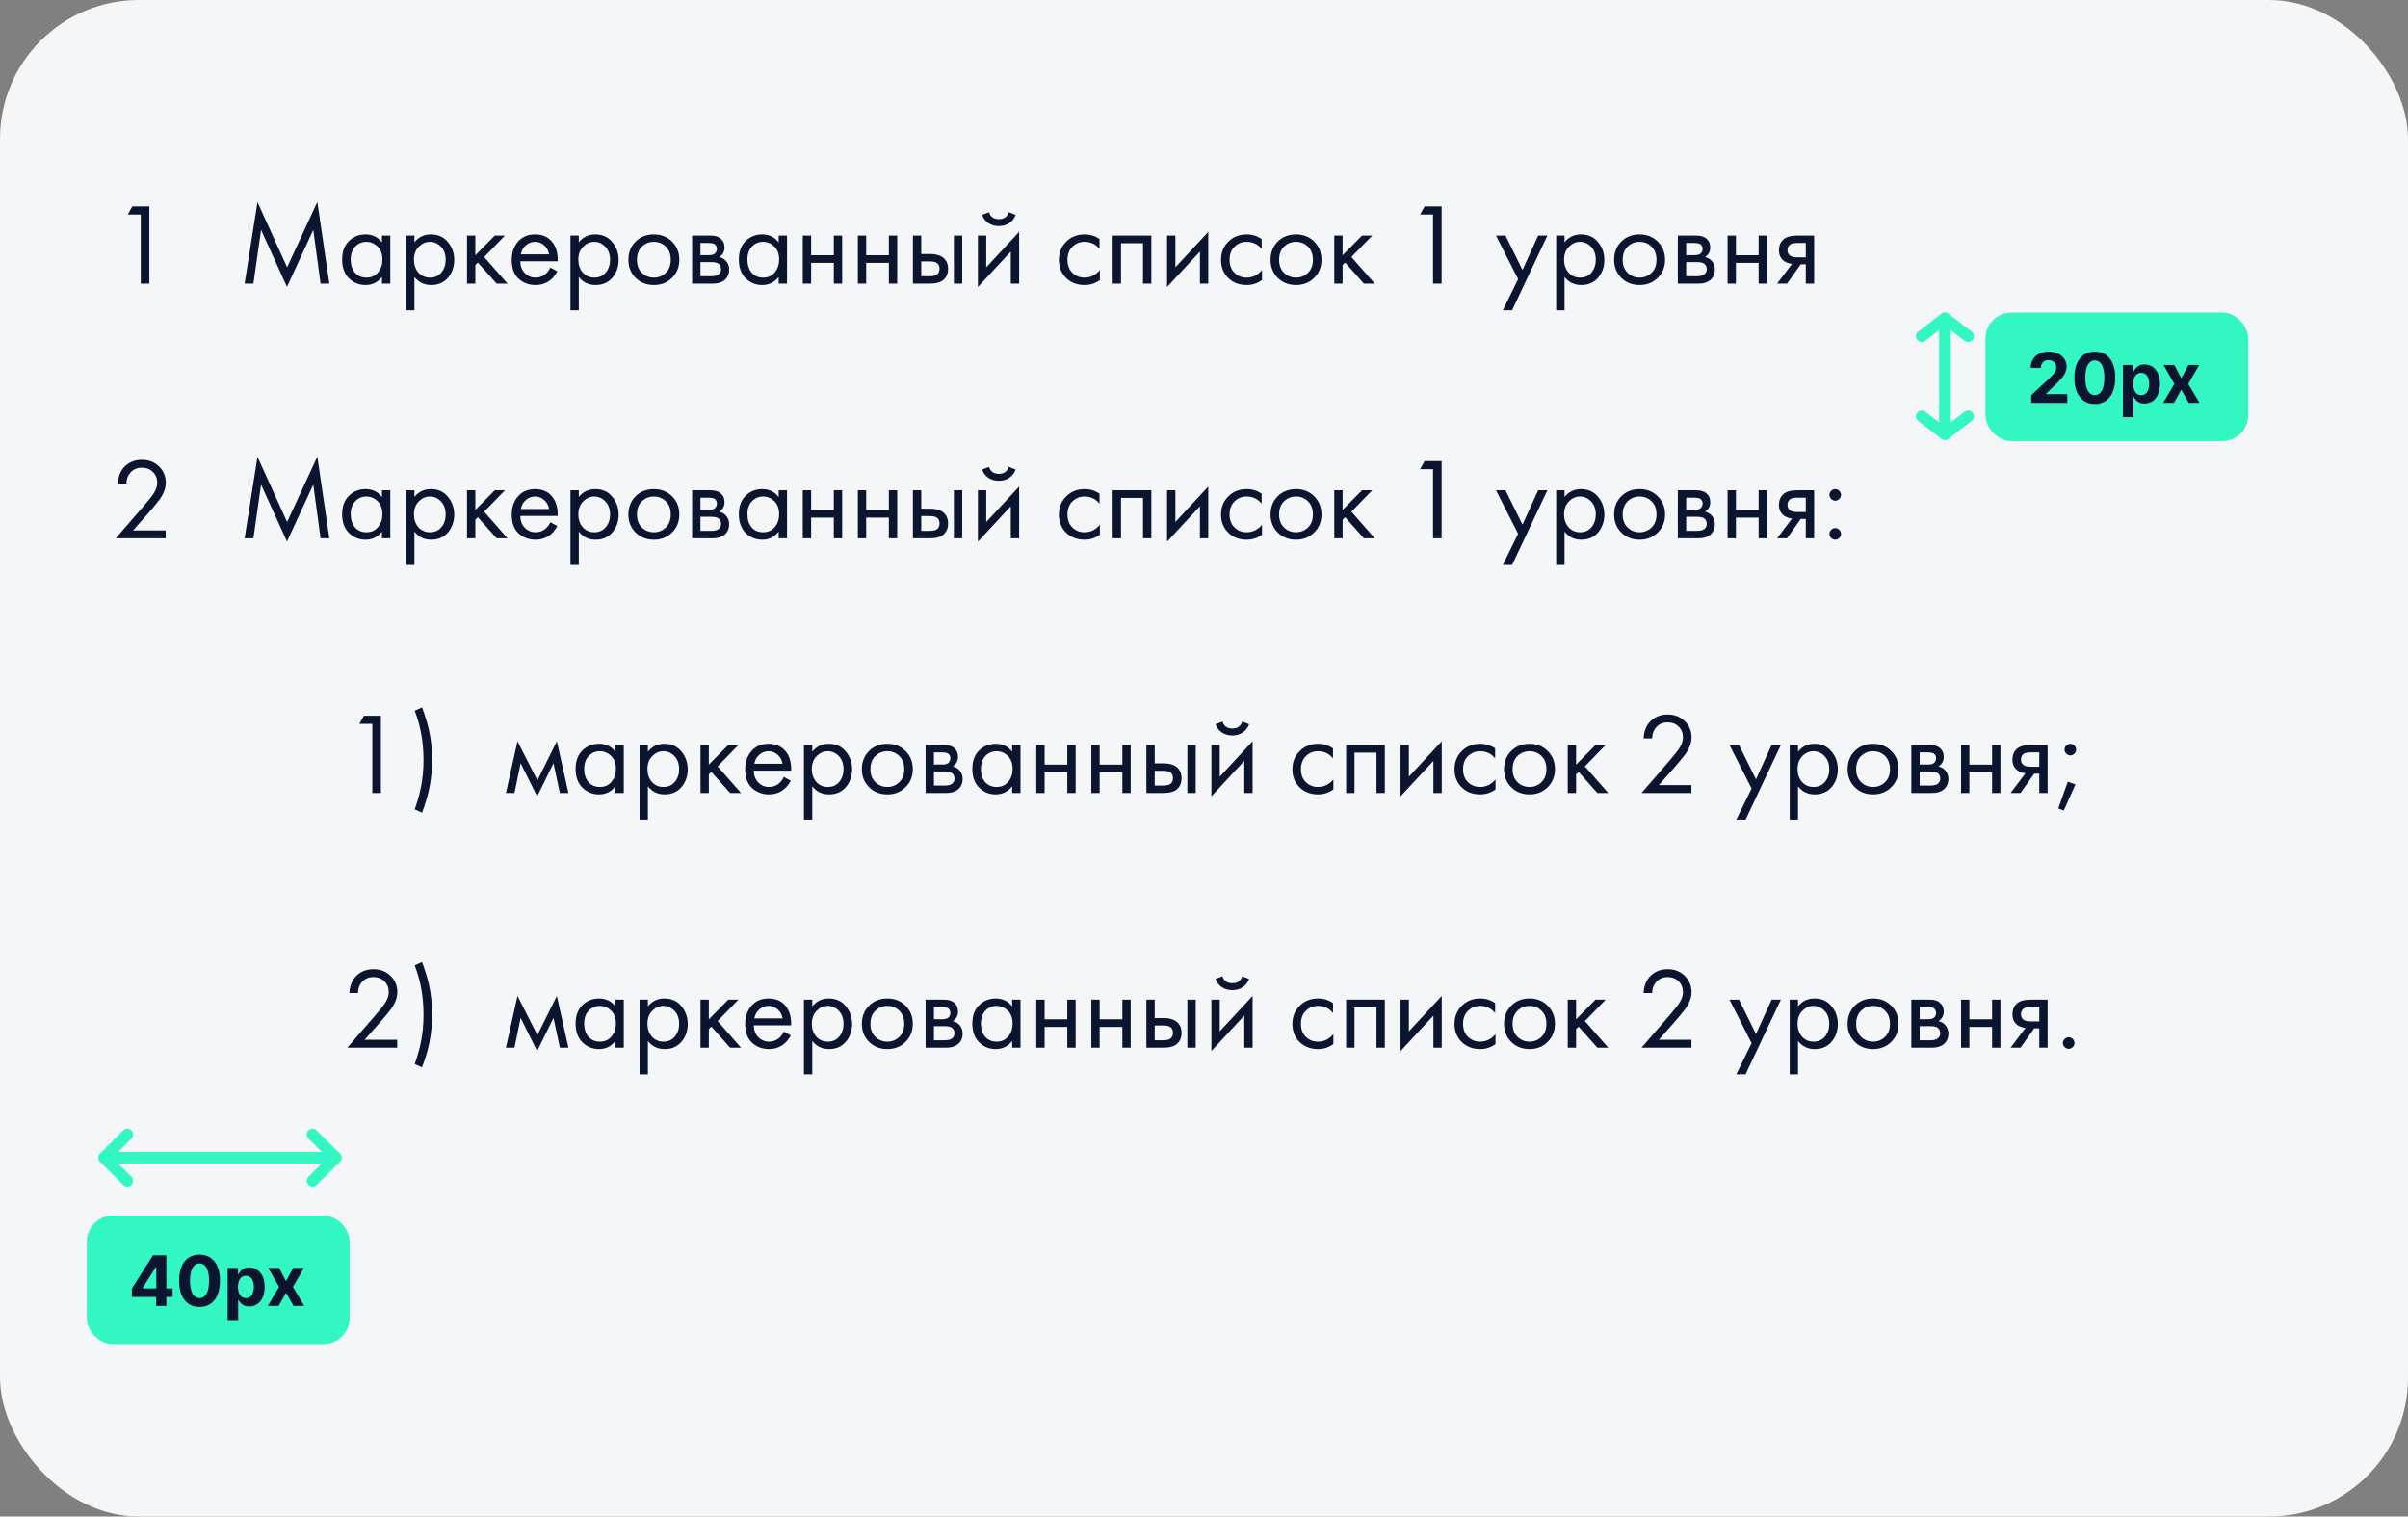 <svg width="416" height="262" viewBox="0 0 416 262" fill="none" xmlns="http://www.w3.org/2000/svg">
<rect x="0" y="0" width="416" height="262" fill="#808080" stroke="none"/>
<rect width="416" height="262" rx="24" fill="#F5F6F8"/>
<path d="M24.32 49V37.06H22.08L22.86 35.66H25.8V49H24.32Z" fill="#0B1530"/>
<path d="M43.78 49H42.26L44.48 34.92L49.6 46.18L54.82 34.9L56.9 49H55.38L54.12 39.72L49.58 49.56L45.1 39.72L43.78 49ZM65.986 41.88V40.7H67.426V49H65.986V47.84C65.266 48.773 64.319 49.24 63.146 49.24C62.026 49.24 61.072 48.853 60.286 48.08C59.499 47.307 59.106 46.227 59.106 44.84C59.106 43.48 59.492 42.42 60.266 41.66C61.052 40.887 62.012 40.5 63.146 40.5C64.346 40.5 65.292 40.96 65.986 41.88ZM63.306 41.78C62.546 41.78 61.899 42.053 61.366 42.6C60.846 43.133 60.586 43.88 60.586 44.84C60.586 45.76 60.826 46.513 61.306 47.1C61.799 47.673 62.466 47.96 63.306 47.96C64.146 47.96 64.812 47.66 65.306 47.06C65.812 46.46 66.066 45.727 66.066 44.86C66.066 43.873 65.786 43.113 65.226 42.58C64.666 42.047 64.026 41.78 63.306 41.78ZM71.593 47.84V53.6H70.153V40.7H71.593V41.86C72.326 40.953 73.273 40.5 74.433 40.5C75.673 40.5 76.653 40.94 77.373 41.82C78.106 42.687 78.473 43.713 78.473 44.9C78.473 46.1 78.113 47.127 77.393 47.98C76.673 48.82 75.706 49.24 74.493 49.24C73.28 49.24 72.313 48.773 71.593 47.84ZM74.293 47.96C75.106 47.96 75.76 47.667 76.253 47.08C76.746 46.48 76.993 45.753 76.993 44.9C76.993 43.94 76.72 43.18 76.173 42.62C75.626 42.06 74.993 41.78 74.273 41.78C73.553 41.78 72.913 42.06 72.353 42.62C71.793 43.18 71.513 43.933 71.513 44.88C71.513 45.747 71.766 46.48 72.273 47.08C72.793 47.667 73.466 47.96 74.293 47.96ZM80.68 40.7H82.12V44.1L85.48 40.7H87.24L83.64 44.4L87.68 49H85.8L82.56 45.36L82.12 45.78V49H80.68V40.7ZM95.082 46.22L96.282 46.88C96.002 47.413 95.662 47.86 95.263 48.22C94.502 48.9 93.582 49.24 92.502 49.24C91.382 49.24 90.416 48.88 89.603 48.16C88.802 47.427 88.403 46.34 88.403 44.9C88.403 43.633 88.763 42.587 89.483 41.76C90.216 40.92 91.196 40.5 92.422 40.5C93.809 40.5 94.856 41.007 95.562 42.02C96.123 42.82 96.382 43.86 96.343 45.14H89.882C89.896 45.98 90.156 46.66 90.662 47.18C91.169 47.7 91.789 47.96 92.522 47.96C93.176 47.96 93.743 47.76 94.222 47.36C94.596 47.04 94.882 46.66 95.082 46.22ZM89.983 43.94H94.862C94.743 43.287 94.456 42.767 94.002 42.38C93.562 41.98 93.036 41.78 92.422 41.78C91.823 41.78 91.289 41.987 90.823 42.4C90.369 42.8 90.089 43.313 89.983 43.94ZM99.991 47.84V53.6H98.551V40.7H99.991V41.86C100.725 40.953 101.671 40.5 102.831 40.5C104.071 40.5 105.051 40.94 105.771 41.82C106.505 42.687 106.871 43.713 106.871 44.9C106.871 46.1 106.511 47.127 105.791 47.98C105.071 48.82 104.105 49.24 102.891 49.24C101.678 49.24 100.711 48.773 99.991 47.84ZM102.691 47.96C103.505 47.96 104.158 47.667 104.651 47.08C105.145 46.48 105.391 45.753 105.391 44.9C105.391 43.94 105.118 43.18 104.571 42.62C104.025 42.06 103.391 41.78 102.671 41.78C101.951 41.78 101.311 42.06 100.751 42.62C100.191 43.18 99.911 43.933 99.911 44.88C99.911 45.747 100.165 46.48 100.671 47.08C101.191 47.667 101.865 47.96 102.691 47.96ZM116.099 48C115.272 48.827 114.225 49.24 112.959 49.24C111.692 49.24 110.639 48.827 109.799 48C108.972 47.173 108.559 46.133 108.559 44.88C108.559 43.613 108.972 42.567 109.799 41.74C110.639 40.913 111.692 40.5 112.959 40.5C114.225 40.5 115.272 40.913 116.099 41.74C116.939 42.567 117.359 43.613 117.359 44.88C117.359 46.133 116.939 47.173 116.099 48ZM115.019 42.6C114.459 42.053 113.772 41.78 112.959 41.78C112.145 41.78 111.452 42.06 110.879 42.62C110.319 43.167 110.039 43.92 110.039 44.88C110.039 45.84 110.325 46.593 110.899 47.14C111.472 47.687 112.159 47.96 112.959 47.96C113.759 47.96 114.445 47.687 115.019 47.14C115.592 46.593 115.879 45.84 115.879 44.88C115.879 43.907 115.592 43.147 115.019 42.6ZM119.567 40.7H122.707C123.467 40.7 124.047 40.86 124.447 41.18C124.927 41.567 125.167 42.087 125.167 42.74C125.167 43.46 124.867 44.013 124.267 44.4C124.68 44.507 125.027 44.693 125.307 44.96C125.747 45.387 125.967 45.92 125.967 46.56C125.967 47.36 125.68 47.987 125.107 48.44C124.614 48.813 123.96 49 123.147 49H119.567V40.7ZM121.007 44.08H122.527C122.914 44.08 123.22 44 123.447 43.84C123.714 43.64 123.847 43.353 123.847 42.98C123.847 42.647 123.714 42.38 123.447 42.18C123.247 42.047 122.86 41.98 122.287 41.98H121.007V44.08ZM121.007 47.72H122.787C123.4 47.72 123.834 47.627 124.087 47.44C124.407 47.2 124.567 46.893 124.567 46.52C124.567 46.12 124.427 45.807 124.147 45.58C123.894 45.38 123.46 45.28 122.847 45.28H121.007V47.72ZM134.521 41.88V40.7H135.961V49H134.521V47.84C133.801 48.773 132.854 49.24 131.681 49.24C130.561 49.24 129.607 48.853 128.821 48.08C128.034 47.307 127.641 46.227 127.641 44.84C127.641 43.48 128.027 42.42 128.801 41.66C129.587 40.887 130.547 40.5 131.681 40.5C132.881 40.5 133.827 40.96 134.521 41.88ZM131.841 41.78C131.081 41.78 130.434 42.053 129.901 42.6C129.381 43.133 129.121 43.88 129.121 44.84C129.121 45.76 129.361 46.513 129.841 47.1C130.334 47.673 131.001 47.96 131.841 47.96C132.681 47.96 133.347 47.66 133.841 47.06C134.347 46.46 134.601 45.727 134.601 44.86C134.601 43.873 134.321 43.113 133.761 42.58C133.201 42.047 132.561 41.78 131.841 41.78ZM138.688 49V40.7H140.128V44.1H144.048V40.7H145.488V49H144.048V45.42H140.128V49H138.688ZM148.2 49V40.7H149.64V44.1H153.56V40.7H155V49H153.56V45.42H149.64V49H148.2ZM157.712 49V40.7H159.152V43.88H160.632C161.778 43.88 162.618 44.153 163.152 44.7C163.578 45.127 163.792 45.707 163.792 46.44C163.792 47.213 163.545 47.833 163.052 48.3C162.558 48.767 161.745 49 160.612 49H157.712ZM159.152 47.72H160.492C161.092 47.72 161.518 47.647 161.772 47.5C162.132 47.26 162.312 46.907 162.312 46.44C162.312 45.96 162.138 45.613 161.792 45.4C161.552 45.24 161.125 45.16 160.512 45.16H159.152V47.72ZM164.792 49V40.7H166.232V49H164.792ZM168.942 40.7H170.382V46.18L176.062 40.06V49H174.622V43.46L168.942 49.58V40.7ZM169.662 37.12L170.862 36.66C171.102 37.46 171.669 37.86 172.562 37.86C173.455 37.86 174.022 37.46 174.262 36.66L175.462 37.12C175.249 37.72 174.882 38.193 174.362 38.54C173.855 38.887 173.255 39.06 172.562 39.06C171.869 39.06 171.262 38.887 170.742 38.54C170.235 38.193 169.875 37.72 169.662 37.12ZM189.954 41.3V43.02C189.3 42.193 188.434 41.78 187.354 41.78C186.54 41.78 185.847 42.06 185.274 42.62C184.7 43.167 184.414 43.92 184.414 44.88C184.414 45.84 184.7 46.593 185.274 47.14C185.847 47.687 186.534 47.96 187.334 47.96C188.4 47.96 189.294 47.527 190.014 46.66V48.38C189.227 48.953 188.347 49.24 187.374 49.24C186.08 49.24 185.014 48.833 184.174 48.02C183.347 47.193 182.934 46.153 182.934 44.9C182.934 43.633 183.354 42.587 184.194 41.76C185.034 40.92 186.094 40.5 187.374 40.5C188.334 40.5 189.194 40.767 189.954 41.3ZM192.223 40.7H198.903V49H197.463V42.02H193.663V49H192.223V40.7ZM201.618 40.7H203.058V46.18L208.738 40.06V49H207.298V43.46L201.618 49.58V40.7ZM217.962 41.3V43.02C217.308 42.193 216.442 41.78 215.362 41.78C214.548 41.78 213.855 42.06 213.282 42.62C212.708 43.167 212.422 43.92 212.422 44.88C212.422 45.84 212.708 46.593 213.282 47.14C213.855 47.687 214.542 47.96 215.342 47.96C216.408 47.96 217.302 47.527 218.022 46.66V48.38C217.235 48.953 216.355 49.24 215.382 49.24C214.088 49.24 213.022 48.833 212.182 48.02C211.355 47.193 210.942 46.153 210.942 44.9C210.942 43.633 211.362 42.587 212.202 41.76C213.042 40.92 214.102 40.5 215.382 40.5C216.342 40.5 217.202 40.767 217.962 41.3ZM227.036 48C226.21 48.827 225.163 49.24 223.896 49.24C222.63 49.24 221.576 48.827 220.736 48C219.91 47.173 219.496 46.133 219.496 44.88C219.496 43.613 219.91 42.567 220.736 41.74C221.576 40.913 222.63 40.5 223.896 40.5C225.163 40.5 226.21 40.913 227.036 41.74C227.876 42.567 228.296 43.613 228.296 44.88C228.296 46.133 227.876 47.173 227.036 48ZM225.956 42.6C225.396 42.053 224.71 41.78 223.896 41.78C223.083 41.78 222.39 42.06 221.816 42.62C221.256 43.167 220.976 43.92 220.976 44.88C220.976 45.84 221.263 46.593 221.836 47.14C222.41 47.687 223.096 47.96 223.896 47.96C224.696 47.96 225.383 47.687 225.956 47.14C226.53 46.593 226.816 45.84 226.816 44.88C226.816 43.907 226.53 43.147 225.956 42.6ZM230.505 40.7H231.945V44.1L235.305 40.7H237.065L233.465 44.4L237.505 49H235.625L232.385 45.36L231.945 45.78V49H230.505V40.7ZM247.57 49V37.06H245.33L246.11 35.66H249.05V49H247.57ZM259.625 53.6L262.265 48.22L258.445 40.7H260.085L263.025 46.64L265.725 40.7H267.325L261.225 53.6H259.625ZM270.284 47.84V53.6H268.844V40.7H270.284V41.86C271.018 40.953 271.964 40.5 273.124 40.5C274.364 40.5 275.344 40.94 276.064 41.82C276.798 42.687 277.164 43.713 277.164 44.9C277.164 46.1 276.804 47.127 276.084 47.98C275.364 48.82 274.398 49.24 273.184 49.24C271.971 49.24 271.004 48.773 270.284 47.84ZM272.984 47.96C273.798 47.96 274.451 47.667 274.944 47.08C275.438 46.48 275.684 45.753 275.684 44.9C275.684 43.94 275.411 43.18 274.864 42.62C274.318 42.06 273.684 41.78 272.964 41.78C272.244 41.78 271.604 42.06 271.044 42.62C270.484 43.18 270.204 43.933 270.204 44.88C270.204 45.747 270.458 46.48 270.964 47.08C271.484 47.667 272.158 47.96 272.984 47.96ZM286.392 48C285.565 48.827 284.518 49.24 283.252 49.24C281.985 49.24 280.932 48.827 280.092 48C279.265 47.173 278.852 46.133 278.852 44.88C278.852 43.613 279.265 42.567 280.092 41.74C280.932 40.913 281.985 40.5 283.252 40.5C284.518 40.5 285.565 40.913 286.392 41.74C287.232 42.567 287.652 43.613 287.652 44.88C287.652 46.133 287.232 47.173 286.392 48ZM285.312 42.6C284.752 42.053 284.065 41.78 283.252 41.78C282.438 41.78 281.745 42.06 281.172 42.62C280.612 43.167 280.332 43.92 280.332 44.88C280.332 45.84 280.618 46.593 281.192 47.14C281.765 47.687 282.452 47.96 283.252 47.96C284.052 47.96 284.738 47.687 285.312 47.14C285.885 46.593 286.172 45.84 286.172 44.88C286.172 43.907 285.885 43.147 285.312 42.6ZM289.86 40.7H293C293.76 40.7 294.34 40.86 294.74 41.18C295.22 41.567 295.46 42.087 295.46 42.74C295.46 43.46 295.16 44.013 294.56 44.4C294.973 44.507 295.32 44.693 295.6 44.96C296.04 45.387 296.26 45.92 296.26 46.56C296.26 47.36 295.973 47.987 295.4 48.44C294.907 48.813 294.253 49 293.44 49H289.86V40.7ZM291.3 44.08H292.82C293.207 44.08 293.513 44 293.74 43.84C294.007 43.64 294.14 43.353 294.14 42.98C294.14 42.647 294.007 42.38 293.74 42.18C293.54 42.047 293.153 41.98 292.58 41.98H291.3V44.08ZM291.3 47.72H293.08C293.693 47.72 294.127 47.627 294.38 47.44C294.7 47.2 294.86 46.893 294.86 46.52C294.86 46.12 294.72 45.807 294.44 45.58C294.187 45.38 293.753 45.28 293.14 45.28H291.3V47.72ZM298.454 49V40.7H299.894V44.1H303.814V40.7H305.254V49H303.814V45.42H299.894V49H298.454ZM307.005 49L309.585 45.58C309.505 45.58 309.392 45.567 309.245 45.54C309.112 45.513 308.912 45.447 308.645 45.34C308.379 45.233 308.159 45.093 307.985 44.92C307.545 44.507 307.325 43.953 307.325 43.26C307.325 42.473 307.572 41.853 308.065 41.4C308.559 40.933 309.372 40.7 310.505 40.7H313.405V49H311.965V45.66H311.085L308.725 49H307.005ZM311.965 44.46V41.98H310.625C309.999 41.98 309.565 42.053 309.325 42.2C308.979 42.427 308.805 42.767 308.805 43.22C308.805 43.673 308.979 44.007 309.325 44.22C309.579 44.38 310.005 44.46 310.605 44.46H311.965Z" fill="#0B1530"/>
<path d="M28.62 93H20L24.86 87.38C25.687 86.407 26.207 85.76 26.42 85.44C26.913 84.733 27.16 84.053 27.16 83.4C27.16 82.64 26.913 82.02 26.42 81.54C25.927 81.047 25.287 80.8 24.5 80.8C23.54 80.8 22.8 81.193 22.28 81.98C22 82.407 21.853 82.933 21.84 83.56H20.36C20.413 82.427 20.747 81.507 21.36 80.8C22.16 79.893 23.213 79.44 24.52 79.44C25.707 79.44 26.687 79.82 27.46 80.58C28.247 81.327 28.64 82.273 28.64 83.42C28.64 84.313 28.287 85.267 27.58 86.28C27.22 86.773 26.613 87.513 25.76 88.5L22.98 91.64H28.62V93Z" fill="#0B1530"/>
<path d="M43.78 93H42.26L44.48 78.92L49.6 90.18L54.82 78.9L56.9 93H55.38L54.12 83.72L49.58 93.56L45.1 83.72L43.78 93ZM65.986 85.88V84.7H67.426V93H65.986V91.84C65.266 92.773 64.319 93.24 63.146 93.24C62.026 93.24 61.072 92.853 60.286 92.08C59.499 91.307 59.106 90.227 59.106 88.84C59.106 87.48 59.492 86.42 60.266 85.66C61.052 84.887 62.012 84.5 63.146 84.5C64.346 84.5 65.292 84.96 65.986 85.88ZM63.306 85.78C62.546 85.78 61.899 86.053 61.366 86.6C60.846 87.133 60.586 87.88 60.586 88.84C60.586 89.76 60.826 90.513 61.306 91.1C61.799 91.673 62.466 91.96 63.306 91.96C64.146 91.96 64.812 91.66 65.306 91.06C65.812 90.46 66.066 89.727 66.066 88.86C66.066 87.873 65.786 87.113 65.226 86.58C64.666 86.047 64.026 85.78 63.306 85.78ZM71.593 91.84V97.6H70.153V84.7H71.593V85.86C72.326 84.953 73.273 84.5 74.433 84.5C75.673 84.5 76.653 84.94 77.373 85.82C78.106 86.687 78.473 87.713 78.473 88.9C78.473 90.1 78.113 91.127 77.393 91.98C76.673 92.82 75.706 93.24 74.493 93.24C73.28 93.24 72.313 92.773 71.593 91.84ZM74.293 91.96C75.106 91.96 75.76 91.667 76.253 91.08C76.746 90.48 76.993 89.753 76.993 88.9C76.993 87.94 76.72 87.18 76.173 86.62C75.626 86.06 74.993 85.78 74.273 85.78C73.553 85.78 72.913 86.06 72.353 86.62C71.793 87.18 71.513 87.933 71.513 88.88C71.513 89.747 71.766 90.48 72.273 91.08C72.793 91.667 73.466 91.96 74.293 91.96ZM80.68 84.7H82.12V88.1L85.48 84.7H87.24L83.64 88.4L87.68 93H85.8L82.56 89.36L82.12 89.78V93H80.68V84.7ZM95.082 90.22L96.282 90.88C96.002 91.413 95.662 91.86 95.263 92.22C94.502 92.9 93.582 93.24 92.502 93.24C91.382 93.24 90.416 92.88 89.603 92.16C88.802 91.427 88.403 90.34 88.403 88.9C88.403 87.633 88.763 86.587 89.483 85.76C90.216 84.92 91.196 84.5 92.422 84.5C93.809 84.5 94.856 85.007 95.562 86.02C96.123 86.82 96.382 87.86 96.343 89.14H89.882C89.896 89.98 90.156 90.66 90.662 91.18C91.169 91.7 91.789 91.96 92.522 91.96C93.176 91.96 93.743 91.76 94.222 91.36C94.596 91.04 94.882 90.66 95.082 90.22ZM89.983 87.94H94.862C94.743 87.287 94.456 86.767 94.002 86.38C93.562 85.98 93.036 85.78 92.422 85.78C91.823 85.78 91.289 85.987 90.823 86.4C90.369 86.8 90.089 87.313 89.983 87.94ZM99.991 91.84V97.6H98.551V84.7H99.991V85.86C100.725 84.953 101.671 84.5 102.831 84.5C104.071 84.5 105.051 84.94 105.771 85.82C106.505 86.687 106.871 87.713 106.871 88.9C106.871 90.1 106.511 91.127 105.791 91.98C105.071 92.82 104.105 93.24 102.891 93.24C101.678 93.24 100.711 92.773 99.991 91.84ZM102.691 91.96C103.505 91.96 104.158 91.667 104.651 91.08C105.145 90.48 105.391 89.753 105.391 88.9C105.391 87.94 105.118 87.18 104.571 86.62C104.025 86.06 103.391 85.78 102.671 85.78C101.951 85.78 101.311 86.06 100.751 86.62C100.191 87.18 99.911 87.933 99.911 88.88C99.911 89.747 100.165 90.48 100.671 91.08C101.191 91.667 101.865 91.96 102.691 91.96ZM116.099 92C115.272 92.827 114.225 93.24 112.959 93.24C111.692 93.24 110.639 92.827 109.799 92C108.972 91.173 108.559 90.133 108.559 88.88C108.559 87.613 108.972 86.567 109.799 85.74C110.639 84.913 111.692 84.5 112.959 84.5C114.225 84.5 115.272 84.913 116.099 85.74C116.939 86.567 117.359 87.613 117.359 88.88C117.359 90.133 116.939 91.173 116.099 92ZM115.019 86.6C114.459 86.053 113.772 85.78 112.959 85.78C112.145 85.78 111.452 86.06 110.879 86.62C110.319 87.167 110.039 87.92 110.039 88.88C110.039 89.84 110.325 90.593 110.899 91.14C111.472 91.687 112.159 91.96 112.959 91.96C113.759 91.96 114.445 91.687 115.019 91.14C115.592 90.593 115.879 89.84 115.879 88.88C115.879 87.907 115.592 87.147 115.019 86.6ZM119.567 84.7H122.707C123.467 84.7 124.047 84.86 124.447 85.18C124.927 85.567 125.167 86.087 125.167 86.74C125.167 87.46 124.867 88.013 124.267 88.4C124.68 88.507 125.027 88.693 125.307 88.96C125.747 89.387 125.967 89.92 125.967 90.56C125.967 91.36 125.68 91.987 125.107 92.44C124.614 92.813 123.96 93 123.147 93H119.567V84.7ZM121.007 88.08H122.527C122.914 88.08 123.22 88 123.447 87.84C123.714 87.64 123.847 87.353 123.847 86.98C123.847 86.647 123.714 86.38 123.447 86.18C123.247 86.047 122.86 85.98 122.287 85.98H121.007V88.08ZM121.007 91.72H122.787C123.4 91.72 123.834 91.627 124.087 91.44C124.407 91.2 124.567 90.893 124.567 90.52C124.567 90.12 124.427 89.807 124.147 89.58C123.894 89.38 123.46 89.28 122.847 89.28H121.007V91.72ZM134.521 85.88V84.7H135.961V93H134.521V91.84C133.801 92.773 132.854 93.24 131.681 93.24C130.561 93.24 129.607 92.853 128.821 92.08C128.034 91.307 127.641 90.227 127.641 88.84C127.641 87.48 128.027 86.42 128.801 85.66C129.587 84.887 130.547 84.5 131.681 84.5C132.881 84.5 133.827 84.96 134.521 85.88ZM131.841 85.78C131.081 85.78 130.434 86.053 129.901 86.6C129.381 87.133 129.121 87.88 129.121 88.84C129.121 89.76 129.361 90.513 129.841 91.1C130.334 91.673 131.001 91.96 131.841 91.96C132.681 91.96 133.347 91.66 133.841 91.06C134.347 90.46 134.601 89.727 134.601 88.86C134.601 87.873 134.321 87.113 133.761 86.58C133.201 86.047 132.561 85.78 131.841 85.78ZM138.688 93V84.7H140.128V88.1H144.048V84.7H145.488V93H144.048V89.42H140.128V93H138.688ZM148.2 93V84.7H149.64V88.1H153.56V84.7H155V93H153.56V89.42H149.64V93H148.2ZM157.712 93V84.7H159.152V87.88H160.632C161.778 87.88 162.618 88.153 163.152 88.7C163.578 89.127 163.792 89.707 163.792 90.44C163.792 91.213 163.545 91.833 163.052 92.3C162.558 92.767 161.745 93 160.612 93H157.712ZM159.152 91.72H160.492C161.092 91.72 161.518 91.647 161.772 91.5C162.132 91.26 162.312 90.907 162.312 90.44C162.312 89.96 162.138 89.613 161.792 89.4C161.552 89.24 161.125 89.16 160.512 89.16H159.152V91.72ZM164.792 93V84.7H166.232V93H164.792ZM168.942 84.7H170.382V90.18L176.062 84.06V93H174.622V87.46L168.942 93.58V84.7ZM169.662 81.12L170.862 80.66C171.102 81.46 171.669 81.86 172.562 81.86C173.455 81.86 174.022 81.46 174.262 80.66L175.462 81.12C175.249 81.72 174.882 82.193 174.362 82.54C173.855 82.887 173.255 83.06 172.562 83.06C171.869 83.06 171.262 82.887 170.742 82.54C170.235 82.193 169.875 81.72 169.662 81.12ZM189.954 85.3V87.02C189.3 86.193 188.434 85.78 187.354 85.78C186.54 85.78 185.847 86.06 185.274 86.62C184.7 87.167 184.414 87.92 184.414 88.88C184.414 89.84 184.7 90.593 185.274 91.14C185.847 91.687 186.534 91.96 187.334 91.96C188.4 91.96 189.294 91.527 190.014 90.66V92.38C189.227 92.953 188.347 93.24 187.374 93.24C186.08 93.24 185.014 92.833 184.174 92.02C183.347 91.193 182.934 90.153 182.934 88.9C182.934 87.633 183.354 86.587 184.194 85.76C185.034 84.92 186.094 84.5 187.374 84.5C188.334 84.5 189.194 84.767 189.954 85.3ZM192.223 84.7H198.903V93H197.463V86.02H193.663V93H192.223V84.7ZM201.618 84.7H203.058V90.18L208.738 84.06V93H207.298V87.46L201.618 93.58V84.7ZM217.962 85.3V87.02C217.308 86.193 216.442 85.78 215.362 85.78C214.548 85.78 213.855 86.06 213.282 86.62C212.708 87.167 212.422 87.92 212.422 88.88C212.422 89.84 212.708 90.593 213.282 91.14C213.855 91.687 214.542 91.96 215.342 91.96C216.408 91.96 217.302 91.527 218.022 90.66V92.38C217.235 92.953 216.355 93.24 215.382 93.24C214.088 93.24 213.022 92.833 212.182 92.02C211.355 91.193 210.942 90.153 210.942 88.9C210.942 87.633 211.362 86.587 212.202 85.76C213.042 84.92 214.102 84.5 215.382 84.5C216.342 84.5 217.202 84.767 217.962 85.3ZM227.036 92C226.21 92.827 225.163 93.24 223.896 93.24C222.63 93.24 221.576 92.827 220.736 92C219.91 91.173 219.496 90.133 219.496 88.88C219.496 87.613 219.91 86.567 220.736 85.74C221.576 84.913 222.63 84.5 223.896 84.5C225.163 84.5 226.21 84.913 227.036 85.74C227.876 86.567 228.296 87.613 228.296 88.88C228.296 90.133 227.876 91.173 227.036 92ZM225.956 86.6C225.396 86.053 224.71 85.78 223.896 85.78C223.083 85.78 222.39 86.06 221.816 86.62C221.256 87.167 220.976 87.92 220.976 88.88C220.976 89.84 221.263 90.593 221.836 91.14C222.41 91.687 223.096 91.96 223.896 91.96C224.696 91.96 225.383 91.687 225.956 91.14C226.53 90.593 226.816 89.84 226.816 88.88C226.816 87.907 226.53 87.147 225.956 86.6ZM230.505 84.7H231.945V88.1L235.305 84.7H237.065L233.465 88.4L237.505 93H235.625L232.385 89.36L231.945 89.78V93H230.505V84.7ZM247.57 93V81.06H245.33L246.11 79.66H249.05V93H247.57ZM259.625 97.6L262.265 92.22L258.445 84.7H260.085L263.025 90.64L265.725 84.7H267.325L261.225 97.6H259.625ZM270.284 91.84V97.6H268.844V84.7H270.284V85.86C271.018 84.953 271.964 84.5 273.124 84.5C274.364 84.5 275.344 84.94 276.064 85.82C276.798 86.687 277.164 87.713 277.164 88.9C277.164 90.1 276.804 91.127 276.084 91.98C275.364 92.82 274.398 93.24 273.184 93.24C271.971 93.24 271.004 92.773 270.284 91.84ZM272.984 91.96C273.798 91.96 274.451 91.667 274.944 91.08C275.438 90.48 275.684 89.753 275.684 88.9C275.684 87.94 275.411 87.18 274.864 86.62C274.318 86.06 273.684 85.78 272.964 85.78C272.244 85.78 271.604 86.06 271.044 86.62C270.484 87.18 270.204 87.933 270.204 88.88C270.204 89.747 270.458 90.48 270.964 91.08C271.484 91.667 272.158 91.96 272.984 91.96ZM286.392 92C285.565 92.827 284.518 93.24 283.252 93.24C281.985 93.24 280.932 92.827 280.092 92C279.265 91.173 278.852 90.133 278.852 88.88C278.852 87.613 279.265 86.567 280.092 85.74C280.932 84.913 281.985 84.5 283.252 84.5C284.518 84.5 285.565 84.913 286.392 85.74C287.232 86.567 287.652 87.613 287.652 88.88C287.652 90.133 287.232 91.173 286.392 92ZM285.312 86.6C284.752 86.053 284.065 85.78 283.252 85.78C282.438 85.78 281.745 86.06 281.172 86.62C280.612 87.167 280.332 87.92 280.332 88.88C280.332 89.84 280.618 90.593 281.192 91.14C281.765 91.687 282.452 91.96 283.252 91.96C284.052 91.96 284.738 91.687 285.312 91.14C285.885 90.593 286.172 89.84 286.172 88.88C286.172 87.907 285.885 87.147 285.312 86.6ZM289.86 84.7H293C293.76 84.7 294.34 84.86 294.74 85.18C295.22 85.567 295.46 86.087 295.46 86.74C295.46 87.46 295.16 88.013 294.56 88.4C294.973 88.507 295.32 88.693 295.6 88.96C296.04 89.387 296.26 89.92 296.26 90.56C296.26 91.36 295.973 91.987 295.4 92.44C294.907 92.813 294.253 93 293.44 93H289.86V84.7ZM291.3 88.08H292.82C293.207 88.08 293.513 88 293.74 87.84C294.007 87.64 294.14 87.353 294.14 86.98C294.14 86.647 294.007 86.38 293.74 86.18C293.54 86.047 293.153 85.98 292.58 85.98H291.3V88.08ZM291.3 91.72H293.08C293.693 91.72 294.127 91.627 294.38 91.44C294.7 91.2 294.86 90.893 294.86 90.52C294.86 90.12 294.72 89.807 294.44 89.58C294.187 89.38 293.753 89.28 293.14 89.28H291.3V91.72ZM298.454 93V84.7H299.894V88.1H303.814V84.7H305.254V93H303.814V89.42H299.894V93H298.454ZM307.005 93L309.585 89.58C309.505 89.58 309.392 89.567 309.245 89.54C309.112 89.513 308.912 89.447 308.645 89.34C308.379 89.233 308.159 89.093 307.985 88.92C307.545 88.507 307.325 87.953 307.325 87.26C307.325 86.473 307.572 85.853 308.065 85.4C308.559 84.933 309.372 84.7 310.505 84.7H313.405V93H311.965V89.66H311.085L308.725 93H307.005ZM311.965 88.46V85.98H310.625C309.999 85.98 309.565 86.053 309.325 86.2C308.979 86.427 308.805 86.767 308.805 87.22C308.805 87.673 308.979 88.007 309.325 88.22C309.579 88.38 310.005 88.46 310.605 88.46H311.965ZM316.35 86.2C316.15 86 316.05 85.767 316.05 85.5C316.05 85.233 316.15 85 316.35 84.8C316.55 84.6 316.783 84.5 317.05 84.5C317.316 84.5 317.55 84.6 317.75 84.8C317.95 85 318.05 85.233 318.05 85.5C318.05 85.767 317.95 86 317.75 86.2C317.55 86.4 317.316 86.5 317.05 86.5C316.783 86.5 316.55 86.4 316.35 86.2ZM316.35 92.94C316.15 92.74 316.05 92.507 316.05 92.24C316.05 91.973 316.15 91.74 316.35 91.54C316.55 91.34 316.783 91.24 317.05 91.24C317.316 91.24 317.55 91.34 317.75 91.54C317.95 91.74 318.05 91.973 318.05 92.24C318.05 92.507 317.95 92.74 317.75 92.94C317.55 93.14 317.316 93.24 317.05 93.24C316.783 93.24 316.55 93.14 316.35 92.94Z" fill="#0B1530"/>
<path d="M64.32 137V125.06H62.08L62.86 123.66H65.8V137H64.32ZM71.647 122.78L72.907 122.2C73.4 123.507 73.794 124.787 74.087 126.04C74.46 127.667 74.647 129.4 74.647 131.24C74.647 132.853 74.507 134.4 74.227 135.88C73.96 137.28 73.52 138.787 72.907 140.4L71.647 139.82C72.1 138.553 72.447 137.333 72.687 136.16C73.007 134.64 73.167 133.013 73.167 131.28C73.167 129.533 73.001 127.853 72.667 126.24C72.427 125.093 72.087 123.94 71.647 122.78Z" fill="#0B1530"/>
<path d="M87.4 137L89.4 128.06L92.84 134.82L96.2 128.06L98.2 137H96.72L95.62 131.86L92.8 137.58L89.94 131.86L88.88 137H87.4ZM106.322 129.88V128.7H107.762V137H106.322V135.84C105.602 136.773 104.655 137.24 103.482 137.24C102.362 137.24 101.408 136.853 100.622 136.08C99.835 135.307 99.442 134.227 99.442 132.84C99.442 131.48 99.828 130.42 100.602 129.66C101.388 128.887 102.348 128.5 103.482 128.5C104.682 128.5 105.628 128.96 106.322 129.88ZM103.642 129.78C102.882 129.78 102.235 130.053 101.702 130.6C101.182 131.133 100.922 131.88 100.922 132.84C100.922 133.76 101.162 134.513 101.642 135.1C102.135 135.673 102.802 135.96 103.642 135.96C104.482 135.96 105.148 135.66 105.642 135.06C106.148 134.46 106.402 133.727 106.402 132.86C106.402 131.873 106.122 131.113 105.562 130.58C105.002 130.047 104.362 129.78 103.642 129.78ZM111.929 135.84V141.6H110.489V128.7H111.929V129.86C112.662 128.953 113.609 128.5 114.769 128.5C116.009 128.5 116.989 128.94 117.709 129.82C118.442 130.687 118.809 131.713 118.809 132.9C118.809 134.1 118.449 135.127 117.729 135.98C117.009 136.82 116.042 137.24 114.829 137.24C113.616 137.24 112.649 136.773 111.929 135.84ZM114.629 135.96C115.442 135.96 116.096 135.667 116.589 135.08C117.082 134.48 117.329 133.753 117.329 132.9C117.329 131.94 117.056 131.18 116.509 130.62C115.962 130.06 115.329 129.78 114.609 129.78C113.889 129.78 113.249 130.06 112.689 130.62C112.129 131.18 111.849 131.933 111.849 132.88C111.849 133.747 112.102 134.48 112.609 135.08C113.129 135.667 113.802 135.96 114.629 135.96ZM121.016 128.7H122.456V132.1L125.816 128.7H127.576L123.976 132.4L128.016 137H126.136L122.896 133.36L122.456 133.78V137H121.016V128.7ZM135.418 134.22L136.618 134.88C136.338 135.413 135.998 135.86 135.598 136.22C134.838 136.9 133.918 137.24 132.838 137.24C131.718 137.24 130.752 136.88 129.938 136.16C129.138 135.427 128.738 134.34 128.738 132.9C128.738 131.633 129.098 130.587 129.818 129.76C130.552 128.92 131.532 128.5 132.758 128.5C134.145 128.5 135.192 129.007 135.898 130.02C136.458 130.82 136.718 131.86 136.678 133.14H130.218C130.232 133.98 130.492 134.66 130.998 135.18C131.505 135.7 132.125 135.96 132.858 135.96C133.512 135.96 134.078 135.76 134.558 135.36C134.932 135.04 135.218 134.66 135.418 134.22ZM130.318 131.94H135.198C135.078 131.287 134.792 130.767 134.338 130.38C133.898 129.98 133.372 129.78 132.758 129.78C132.158 129.78 131.625 129.987 131.158 130.4C130.705 130.8 130.425 131.313 130.318 131.94ZM140.327 135.84V141.6H138.887V128.7H140.327V129.86C141.061 128.953 142.007 128.5 143.167 128.5C144.407 128.5 145.387 128.94 146.107 129.82C146.841 130.687 147.207 131.713 147.207 132.9C147.207 134.1 146.847 135.127 146.127 135.98C145.407 136.82 144.441 137.24 143.227 137.24C142.014 137.24 141.047 136.773 140.327 135.84ZM143.027 135.96C143.841 135.96 144.494 135.667 144.987 135.08C145.481 134.48 145.727 133.753 145.727 132.9C145.727 131.94 145.454 131.18 144.907 130.62C144.361 130.06 143.727 129.78 143.007 129.78C142.287 129.78 141.647 130.06 141.087 130.62C140.527 131.18 140.247 131.933 140.247 132.88C140.247 133.747 140.501 134.48 141.007 135.08C141.527 135.667 142.201 135.96 143.027 135.96ZM156.435 136C155.608 136.827 154.561 137.24 153.295 137.24C152.028 137.24 150.975 136.827 150.135 136C149.308 135.173 148.895 134.133 148.895 132.88C148.895 131.613 149.308 130.567 150.135 129.74C150.975 128.913 152.028 128.5 153.295 128.5C154.561 128.5 155.608 128.913 156.435 129.74C157.275 130.567 157.695 131.613 157.695 132.88C157.695 134.133 157.275 135.173 156.435 136ZM155.355 130.6C154.795 130.053 154.108 129.78 153.295 129.78C152.481 129.78 151.788 130.06 151.215 130.62C150.655 131.167 150.375 131.92 150.375 132.88C150.375 133.84 150.661 134.593 151.235 135.14C151.808 135.687 152.495 135.96 153.295 135.96C154.095 135.96 154.781 135.687 155.355 135.14C155.928 134.593 156.215 133.84 156.215 132.88C156.215 131.907 155.928 131.147 155.355 130.6ZM159.903 128.7H163.043C163.803 128.7 164.383 128.86 164.783 129.18C165.263 129.567 165.503 130.087 165.503 130.74C165.503 131.46 165.203 132.013 164.603 132.4C165.016 132.507 165.363 132.693 165.643 132.96C166.083 133.387 166.303 133.92 166.303 134.56C166.303 135.36 166.016 135.987 165.443 136.44C164.95 136.813 164.296 137 163.483 137H159.903V128.7ZM161.343 132.08H162.863C163.25 132.08 163.556 132 163.783 131.84C164.05 131.64 164.183 131.353 164.183 130.98C164.183 130.647 164.05 130.38 163.783 130.18C163.583 130.047 163.196 129.98 162.623 129.98H161.343V132.08ZM161.343 135.72H163.123C163.736 135.72 164.17 135.627 164.423 135.44C164.743 135.2 164.903 134.893 164.903 134.52C164.903 134.12 164.763 133.807 164.483 133.58C164.23 133.38 163.796 133.28 163.183 133.28H161.343V135.72ZM174.857 129.88V128.7H176.297V137H174.857V135.84C174.137 136.773 173.19 137.24 172.017 137.24C170.897 137.24 169.943 136.853 169.157 136.08C168.37 135.307 167.977 134.227 167.977 132.84C167.977 131.48 168.363 130.42 169.137 129.66C169.923 128.887 170.883 128.5 172.017 128.5C173.217 128.5 174.163 128.96 174.857 129.88ZM172.177 129.78C171.417 129.78 170.77 130.053 170.237 130.6C169.717 131.133 169.457 131.88 169.457 132.84C169.457 133.76 169.697 134.513 170.177 135.1C170.67 135.673 171.337 135.96 172.177 135.96C173.017 135.96 173.683 135.66 174.177 135.06C174.683 134.46 174.937 133.727 174.937 132.86C174.937 131.873 174.657 131.113 174.097 130.58C173.537 130.047 172.897 129.78 172.177 129.78ZM179.024 137V128.7H180.464V132.1H184.384V128.7H185.824V137H184.384V133.42H180.464V137H179.024ZM188.536 137V128.7H189.976V132.1H193.896V128.7H195.336V137H193.896V133.42H189.976V137H188.536ZM198.048 137V128.7H199.488V131.88H200.968C202.114 131.88 202.954 132.153 203.488 132.7C203.914 133.127 204.128 133.707 204.128 134.44C204.128 135.213 203.881 135.833 203.388 136.3C202.894 136.767 202.081 137 200.948 137H198.048ZM199.488 135.72H200.828C201.428 135.72 201.854 135.647 202.108 135.5C202.468 135.26 202.648 134.907 202.648 134.44C202.648 133.96 202.474 133.613 202.128 133.4C201.888 133.24 201.461 133.16 200.848 133.16H199.488V135.72ZM205.128 137V128.7H206.568V137H205.128ZM209.278 128.7H210.718V134.18L216.398 128.06V137H214.958V131.46L209.278 137.58V128.7ZM209.998 125.12L211.198 124.66C211.438 125.46 212.005 125.86 212.898 125.86C213.791 125.86 214.358 125.46 214.598 124.66L215.798 125.12C215.585 125.72 215.218 126.193 214.698 126.54C214.191 126.887 213.591 127.06 212.898 127.06C212.205 127.06 211.598 126.887 211.078 126.54C210.571 126.193 210.211 125.72 209.998 125.12ZM230.29 129.3V131.02C229.636 130.193 228.77 129.78 227.69 129.78C226.876 129.78 226.183 130.06 225.61 130.62C225.036 131.167 224.75 131.92 224.75 132.88C224.75 133.84 225.036 134.593 225.61 135.14C226.183 135.687 226.87 135.96 227.67 135.96C228.736 135.96 229.63 135.527 230.35 134.66V136.38C229.563 136.953 228.683 137.24 227.71 137.24C226.416 137.24 225.35 136.833 224.51 136.02C223.683 135.193 223.27 134.153 223.27 132.9C223.27 131.633 223.69 130.587 224.53 129.76C225.37 128.92 226.43 128.5 227.71 128.5C228.67 128.5 229.53 128.767 230.29 129.3ZM232.559 128.7H239.239V137H237.799V130.02H233.999V137H232.559V128.7ZM241.954 128.7H243.394V134.18L249.074 128.06V137H247.634V131.46L241.954 137.58V128.7ZM258.298 129.3V131.02C257.644 130.193 256.778 129.78 255.698 129.78C254.884 129.78 254.191 130.06 253.618 130.62C253.044 131.167 252.758 131.92 252.758 132.88C252.758 133.84 253.044 134.593 253.618 135.14C254.191 135.687 254.878 135.96 255.678 135.96C256.744 135.96 257.638 135.527 258.358 134.66V136.38C257.571 136.953 256.691 137.24 255.717 137.24C254.424 137.24 253.358 136.833 252.518 136.02C251.691 135.193 251.278 134.153 251.278 132.9C251.278 131.633 251.698 130.587 252.538 129.76C253.378 128.92 254.438 128.5 255.717 128.5C256.678 128.5 257.538 128.767 258.298 129.3ZM267.372 136C266.546 136.827 265.499 137.24 264.232 137.24C262.966 137.24 261.912 136.827 261.072 136C260.246 135.173 259.832 134.133 259.832 132.88C259.832 131.613 260.246 130.567 261.072 129.74C261.912 128.913 262.966 128.5 264.232 128.5C265.499 128.5 266.546 128.913 267.372 129.74C268.212 130.567 268.632 131.613 268.632 132.88C268.632 134.133 268.212 135.173 267.372 136ZM266.292 130.6C265.732 130.053 265.046 129.78 264.232 129.78C263.419 129.78 262.726 130.06 262.152 130.62C261.592 131.167 261.312 131.92 261.312 132.88C261.312 133.84 261.599 134.593 262.172 135.14C262.746 135.687 263.432 135.96 264.232 135.96C265.032 135.96 265.719 135.687 266.292 135.14C266.866 134.593 267.152 133.84 267.152 132.88C267.152 131.907 266.866 131.147 266.292 130.6ZM270.84 128.7H272.28V132.1L275.64 128.7H277.4L273.8 132.4L277.84 137H275.96L272.72 133.36L272.28 133.78V137H270.84V128.7ZM292.206 137H283.586L288.446 131.38C289.273 130.407 289.793 129.76 290.006 129.44C290.499 128.733 290.746 128.053 290.746 127.4C290.746 126.64 290.499 126.02 290.006 125.54C289.513 125.047 288.873 124.8 288.086 124.8C287.126 124.8 286.386 125.193 285.866 125.98C285.586 126.407 285.439 126.933 285.426 127.56H283.946C283.999 126.427 284.333 125.507 284.946 124.8C285.746 123.893 286.799 123.44 288.106 123.44C289.293 123.44 290.273 123.82 291.046 124.58C291.833 125.327 292.226 126.273 292.226 127.42C292.226 128.313 291.873 129.267 291.166 130.28C290.806 130.773 290.199 131.513 289.346 132.5L286.566 135.64H292.206V137ZM299.961 141.6L302.601 136.22L298.781 128.7H300.421L303.361 134.64L306.061 128.7H307.661L301.561 141.6H299.961ZM310.62 135.84V141.6H309.18V128.7H310.62V129.86C311.354 128.953 312.3 128.5 313.46 128.5C314.7 128.5 315.68 128.94 316.4 129.82C317.134 130.687 317.5 131.713 317.5 132.9C317.5 134.1 317.14 135.127 316.42 135.98C315.7 136.82 314.734 137.24 313.52 137.24C312.307 137.24 311.34 136.773 310.62 135.84ZM313.32 135.96C314.134 135.96 314.787 135.667 315.28 135.08C315.774 134.48 316.02 133.753 316.02 132.9C316.02 131.94 315.747 131.18 315.2 130.62C314.654 130.06 314.02 129.78 313.3 129.78C312.58 129.78 311.94 130.06 311.38 130.62C310.82 131.18 310.54 131.933 310.54 132.88C310.54 133.747 310.794 134.48 311.3 135.08C311.82 135.667 312.494 135.96 313.32 135.96ZM326.728 136C325.901 136.827 324.854 137.24 323.588 137.24C322.321 137.24 321.268 136.827 320.428 136C319.601 135.173 319.188 134.133 319.188 132.88C319.188 131.613 319.601 130.567 320.428 129.74C321.268 128.913 322.321 128.5 323.588 128.5C324.854 128.5 325.901 128.913 326.728 129.74C327.568 130.567 327.988 131.613 327.988 132.88C327.988 134.133 327.568 135.173 326.728 136ZM325.648 130.6C325.088 130.053 324.401 129.78 323.588 129.78C322.774 129.78 322.081 130.06 321.508 130.62C320.948 131.167 320.668 131.92 320.668 132.88C320.668 133.84 320.954 134.593 321.528 135.14C322.101 135.687 322.788 135.96 323.588 135.96C324.388 135.96 325.074 135.687 325.648 135.14C326.221 134.593 326.508 133.84 326.508 132.88C326.508 131.907 326.221 131.147 325.648 130.6ZM330.196 128.7H333.336C334.096 128.7 334.676 128.86 335.076 129.18C335.556 129.567 335.796 130.087 335.796 130.74C335.796 131.46 335.496 132.013 334.896 132.4C335.309 132.507 335.656 132.693 335.936 132.96C336.376 133.387 336.596 133.92 336.596 134.56C336.596 135.36 336.309 135.987 335.736 136.44C335.243 136.813 334.589 137 333.776 137H330.196V128.7ZM331.636 132.08H333.156C333.543 132.08 333.849 132 334.076 131.84C334.343 131.64 334.476 131.353 334.476 130.98C334.476 130.647 334.343 130.38 334.076 130.18C333.876 130.047 333.489 129.98 332.916 129.98H331.636V132.08ZM331.636 135.72H333.416C334.029 135.72 334.463 135.627 334.716 135.44C335.036 135.2 335.196 134.893 335.196 134.52C335.196 134.12 335.056 133.807 334.776 133.58C334.523 133.38 334.089 133.28 333.476 133.28H331.636V135.72ZM338.79 137V128.7H340.23V132.1H344.15V128.7H345.59V137H344.15V133.42H340.23V137H338.79ZM347.341 137L349.921 133.58C349.841 133.58 349.728 133.567 349.581 133.54C349.448 133.513 349.248 133.447 348.981 133.34C348.715 133.233 348.495 133.093 348.321 132.92C347.881 132.507 347.661 131.953 347.661 131.26C347.661 130.473 347.908 129.853 348.401 129.4C348.895 128.933 349.708 128.7 350.841 128.7H353.741V137H352.301V133.66H351.421L349.061 137H347.341ZM352.301 132.46V129.98H350.961C350.335 129.98 349.901 130.053 349.661 130.2C349.315 130.427 349.141 130.767 349.141 131.22C349.141 131.673 349.315 132.007 349.661 132.22C349.915 132.38 350.341 132.46 350.941 132.46H352.301ZM356.965 130.2C356.765 130 356.665 129.767 356.665 129.5C356.665 129.233 356.765 129 356.965 128.8C357.165 128.6 357.399 128.5 357.665 128.5C357.932 128.5 358.165 128.6 358.365 128.8C358.565 129 358.665 129.233 358.665 129.5C358.665 129.767 358.565 130 358.365 130.2C358.165 130.4 357.932 130.5 357.665 130.5C357.399 130.5 357.165 130.4 356.965 130.2ZM355.585 139.66L357.225 135.04L358.545 135.52L356.525 140.04L355.585 139.66Z" fill="#0B1530"/>
<path d="M68.62 181H60L64.86 175.38C65.687 174.407 66.207 173.76 66.42 173.44C66.913 172.733 67.16 172.053 67.16 171.4C67.16 170.64 66.913 170.02 66.42 169.54C65.927 169.047 65.287 168.8 64.5 168.8C63.54 168.8 62.8 169.193 62.28 169.98C62 170.407 61.853 170.933 61.84 171.56H60.36C60.413 170.427 60.747 169.507 61.36 168.8C62.16 167.893 63.213 167.44 64.52 167.44C65.707 167.44 66.687 167.82 67.46 168.58C68.247 169.327 68.64 170.273 68.64 171.42C68.64 172.313 68.287 173.267 67.58 174.28C67.22 174.773 66.613 175.513 65.76 176.5L62.98 179.64H68.62V181ZM71.647 166.78L72.907 166.2C73.4 167.507 73.794 168.787 74.087 170.04C74.46 171.667 74.647 173.4 74.647 175.24C74.647 176.853 74.507 178.4 74.227 179.88C73.96 181.28 73.52 182.787 72.907 184.4L71.647 183.82C72.1 182.553 72.447 181.333 72.687 180.16C73.007 178.64 73.167 177.013 73.167 175.28C73.167 173.533 73.001 171.853 72.667 170.24C72.427 169.093 72.087 167.94 71.647 166.78Z" fill="#0B1530"/>
<path d="M87.4 181L89.4 172.06L92.84 178.82L96.2 172.06L98.2 181H96.72L95.62 175.86L92.8 181.58L89.94 175.86L88.88 181H87.4ZM106.322 173.88V172.7H107.762V181H106.322V179.84C105.602 180.773 104.655 181.24 103.482 181.24C102.362 181.24 101.408 180.853 100.622 180.08C99.835 179.307 99.442 178.227 99.442 176.84C99.442 175.48 99.828 174.42 100.602 173.66C101.388 172.887 102.348 172.5 103.482 172.5C104.682 172.5 105.628 172.96 106.322 173.88ZM103.642 173.78C102.882 173.78 102.235 174.053 101.702 174.6C101.182 175.133 100.922 175.88 100.922 176.84C100.922 177.76 101.162 178.513 101.642 179.1C102.135 179.673 102.802 179.96 103.642 179.96C104.482 179.96 105.148 179.66 105.642 179.06C106.148 178.46 106.402 177.727 106.402 176.86C106.402 175.873 106.122 175.113 105.562 174.58C105.002 174.047 104.362 173.78 103.642 173.78ZM111.929 179.84V185.6H110.489V172.7H111.929V173.86C112.662 172.953 113.609 172.5 114.769 172.5C116.009 172.5 116.989 172.94 117.709 173.82C118.442 174.687 118.809 175.713 118.809 176.9C118.809 178.1 118.449 179.127 117.729 179.98C117.009 180.82 116.042 181.24 114.829 181.24C113.616 181.24 112.649 180.773 111.929 179.84ZM114.629 179.96C115.442 179.96 116.096 179.667 116.589 179.08C117.082 178.48 117.329 177.753 117.329 176.9C117.329 175.94 117.056 175.18 116.509 174.62C115.962 174.06 115.329 173.78 114.609 173.78C113.889 173.78 113.249 174.06 112.689 174.62C112.129 175.18 111.849 175.933 111.849 176.88C111.849 177.747 112.102 178.48 112.609 179.08C113.129 179.667 113.802 179.96 114.629 179.96ZM121.016 172.7H122.456V176.1L125.816 172.7H127.576L123.976 176.4L128.016 181H126.136L122.896 177.36L122.456 177.78V181H121.016V172.7ZM135.418 178.22L136.618 178.88C136.338 179.413 135.998 179.86 135.598 180.22C134.838 180.9 133.918 181.24 132.838 181.24C131.718 181.24 130.752 180.88 129.938 180.16C129.138 179.427 128.738 178.34 128.738 176.9C128.738 175.633 129.098 174.587 129.818 173.76C130.552 172.92 131.532 172.5 132.758 172.5C134.145 172.5 135.192 173.007 135.898 174.02C136.458 174.82 136.718 175.86 136.678 177.14H130.218C130.232 177.98 130.492 178.66 130.998 179.18C131.505 179.7 132.125 179.96 132.858 179.96C133.512 179.96 134.078 179.76 134.558 179.36C134.932 179.04 135.218 178.66 135.418 178.22ZM130.318 175.94H135.198C135.078 175.287 134.792 174.767 134.338 174.38C133.898 173.98 133.372 173.78 132.758 173.78C132.158 173.78 131.625 173.987 131.158 174.4C130.705 174.8 130.425 175.313 130.318 175.94ZM140.327 179.84V185.6H138.887V172.7H140.327V173.86C141.061 172.953 142.007 172.5 143.167 172.5C144.407 172.5 145.387 172.94 146.107 173.82C146.841 174.687 147.207 175.713 147.207 176.9C147.207 178.1 146.847 179.127 146.127 179.98C145.407 180.82 144.441 181.24 143.227 181.24C142.014 181.24 141.047 180.773 140.327 179.84ZM143.027 179.96C143.841 179.96 144.494 179.667 144.987 179.08C145.481 178.48 145.727 177.753 145.727 176.9C145.727 175.94 145.454 175.18 144.907 174.62C144.361 174.06 143.727 173.78 143.007 173.78C142.287 173.78 141.647 174.06 141.087 174.62C140.527 175.18 140.247 175.933 140.247 176.88C140.247 177.747 140.501 178.48 141.007 179.08C141.527 179.667 142.201 179.96 143.027 179.96ZM156.435 180C155.608 180.827 154.561 181.24 153.295 181.24C152.028 181.24 150.975 180.827 150.135 180C149.308 179.173 148.895 178.133 148.895 176.88C148.895 175.613 149.308 174.567 150.135 173.74C150.975 172.913 152.028 172.5 153.295 172.5C154.561 172.5 155.608 172.913 156.435 173.74C157.275 174.567 157.695 175.613 157.695 176.88C157.695 178.133 157.275 179.173 156.435 180ZM155.355 174.6C154.795 174.053 154.108 173.78 153.295 173.78C152.481 173.78 151.788 174.06 151.215 174.62C150.655 175.167 150.375 175.92 150.375 176.88C150.375 177.84 150.661 178.593 151.235 179.14C151.808 179.687 152.495 179.96 153.295 179.96C154.095 179.96 154.781 179.687 155.355 179.14C155.928 178.593 156.215 177.84 156.215 176.88C156.215 175.907 155.928 175.147 155.355 174.6ZM159.903 172.7H163.043C163.803 172.7 164.383 172.86 164.783 173.18C165.263 173.567 165.503 174.087 165.503 174.74C165.503 175.46 165.203 176.013 164.603 176.4C165.016 176.507 165.363 176.693 165.643 176.96C166.083 177.387 166.303 177.92 166.303 178.56C166.303 179.36 166.016 179.987 165.443 180.44C164.95 180.813 164.296 181 163.483 181H159.903V172.7ZM161.343 176.08H162.863C163.25 176.08 163.556 176 163.783 175.84C164.05 175.64 164.183 175.353 164.183 174.98C164.183 174.647 164.05 174.38 163.783 174.18C163.583 174.047 163.196 173.98 162.623 173.98H161.343V176.08ZM161.343 179.72H163.123C163.736 179.72 164.17 179.627 164.423 179.44C164.743 179.2 164.903 178.893 164.903 178.52C164.903 178.12 164.763 177.807 164.483 177.58C164.23 177.38 163.796 177.28 163.183 177.28H161.343V179.72ZM174.857 173.88V172.7H176.297V181H174.857V179.84C174.137 180.773 173.19 181.24 172.017 181.24C170.897 181.24 169.943 180.853 169.157 180.08C168.37 179.307 167.977 178.227 167.977 176.84C167.977 175.48 168.363 174.42 169.137 173.66C169.923 172.887 170.883 172.5 172.017 172.5C173.217 172.5 174.163 172.96 174.857 173.88ZM172.177 173.78C171.417 173.78 170.77 174.053 170.237 174.6C169.717 175.133 169.457 175.88 169.457 176.84C169.457 177.76 169.697 178.513 170.177 179.1C170.67 179.673 171.337 179.96 172.177 179.96C173.017 179.96 173.683 179.66 174.177 179.06C174.683 178.46 174.937 177.727 174.937 176.86C174.937 175.873 174.657 175.113 174.097 174.58C173.537 174.047 172.897 173.78 172.177 173.78ZM179.024 181V172.7H180.464V176.1H184.384V172.7H185.824V181H184.384V177.42H180.464V181H179.024ZM188.536 181V172.7H189.976V176.1H193.896V172.7H195.336V181H193.896V177.42H189.976V181H188.536ZM198.048 181V172.7H199.488V175.88H200.968C202.114 175.88 202.954 176.153 203.488 176.7C203.914 177.127 204.128 177.707 204.128 178.44C204.128 179.213 203.881 179.833 203.388 180.3C202.894 180.767 202.081 181 200.948 181H198.048ZM199.488 179.72H200.828C201.428 179.72 201.854 179.647 202.108 179.5C202.468 179.26 202.648 178.907 202.648 178.44C202.648 177.96 202.474 177.613 202.128 177.4C201.888 177.24 201.461 177.16 200.848 177.16H199.488V179.72ZM205.128 181V172.7H206.568V181H205.128ZM209.278 172.7H210.718V178.18L216.398 172.06V181H214.958V175.46L209.278 181.58V172.7ZM209.998 169.12L211.198 168.66C211.438 169.46 212.005 169.86 212.898 169.86C213.791 169.86 214.358 169.46 214.598 168.66L215.798 169.12C215.585 169.72 215.218 170.193 214.698 170.54C214.191 170.887 213.591 171.06 212.898 171.06C212.205 171.06 211.598 170.887 211.078 170.54C210.571 170.193 210.211 169.72 209.998 169.12ZM230.29 173.3V175.02C229.636 174.193 228.77 173.78 227.69 173.78C226.876 173.78 226.183 174.06 225.61 174.62C225.036 175.167 224.75 175.92 224.75 176.88C224.75 177.84 225.036 178.593 225.61 179.14C226.183 179.687 226.87 179.96 227.67 179.96C228.736 179.96 229.63 179.527 230.35 178.66V180.38C229.563 180.953 228.683 181.24 227.71 181.24C226.416 181.24 225.35 180.833 224.51 180.02C223.683 179.193 223.27 178.153 223.27 176.9C223.27 175.633 223.69 174.587 224.53 173.76C225.37 172.92 226.43 172.5 227.71 172.5C228.67 172.5 229.53 172.767 230.29 173.3ZM232.559 172.7H239.239V181H237.799V174.02H233.999V181H232.559V172.7ZM241.954 172.7H243.394V178.18L249.074 172.06V181H247.634V175.46L241.954 181.58V172.7ZM258.298 173.3V175.02C257.644 174.193 256.778 173.78 255.698 173.78C254.884 173.78 254.191 174.06 253.618 174.62C253.044 175.167 252.758 175.92 252.758 176.88C252.758 177.84 253.044 178.593 253.618 179.14C254.191 179.687 254.878 179.96 255.678 179.96C256.744 179.96 257.638 179.527 258.358 178.66V180.38C257.571 180.953 256.691 181.24 255.717 181.24C254.424 181.24 253.358 180.833 252.518 180.02C251.691 179.193 251.278 178.153 251.278 176.9C251.278 175.633 251.698 174.587 252.538 173.76C253.378 172.92 254.438 172.5 255.717 172.5C256.678 172.5 257.538 172.767 258.298 173.3ZM267.372 180C266.546 180.827 265.499 181.24 264.232 181.24C262.966 181.24 261.912 180.827 261.072 180C260.246 179.173 259.832 178.133 259.832 176.88C259.832 175.613 260.246 174.567 261.072 173.74C261.912 172.913 262.966 172.5 264.232 172.5C265.499 172.5 266.546 172.913 267.372 173.74C268.212 174.567 268.632 175.613 268.632 176.88C268.632 178.133 268.212 179.173 267.372 180ZM266.292 174.6C265.732 174.053 265.046 173.78 264.232 173.78C263.419 173.78 262.726 174.06 262.152 174.62C261.592 175.167 261.312 175.92 261.312 176.88C261.312 177.84 261.599 178.593 262.172 179.14C262.746 179.687 263.432 179.96 264.232 179.96C265.032 179.96 265.719 179.687 266.292 179.14C266.866 178.593 267.152 177.84 267.152 176.88C267.152 175.907 266.866 175.147 266.292 174.6ZM270.84 172.7H272.28V176.1L275.64 172.7H277.4L273.8 176.4L277.84 181H275.96L272.72 177.36L272.28 177.78V181H270.84V172.7ZM292.206 181H283.586L288.446 175.38C289.273 174.407 289.793 173.76 290.006 173.44C290.499 172.733 290.746 172.053 290.746 171.4C290.746 170.64 290.499 170.02 290.006 169.54C289.513 169.047 288.873 168.8 288.086 168.8C287.126 168.8 286.386 169.193 285.866 169.98C285.586 170.407 285.439 170.933 285.426 171.56H283.946C283.999 170.427 284.333 169.507 284.946 168.8C285.746 167.893 286.799 167.44 288.106 167.44C289.293 167.44 290.273 167.82 291.046 168.58C291.833 169.327 292.226 170.273 292.226 171.42C292.226 172.313 291.873 173.267 291.166 174.28C290.806 174.773 290.199 175.513 289.346 176.5L286.566 179.64H292.206V181ZM299.961 185.6L302.601 180.22L298.781 172.7H300.421L303.361 178.64L306.061 172.7H307.661L301.561 185.6H299.961ZM310.62 179.84V185.6H309.18V172.7H310.62V173.86C311.354 172.953 312.3 172.5 313.46 172.5C314.7 172.5 315.68 172.94 316.4 173.82C317.134 174.687 317.5 175.713 317.5 176.9C317.5 178.1 317.14 179.127 316.42 179.98C315.7 180.82 314.734 181.24 313.52 181.24C312.307 181.24 311.34 180.773 310.62 179.84ZM313.32 179.96C314.134 179.96 314.787 179.667 315.28 179.08C315.774 178.48 316.02 177.753 316.02 176.9C316.02 175.94 315.747 175.18 315.2 174.62C314.654 174.06 314.02 173.78 313.3 173.78C312.58 173.78 311.94 174.06 311.38 174.62C310.82 175.18 310.54 175.933 310.54 176.88C310.54 177.747 310.794 178.48 311.3 179.08C311.82 179.667 312.494 179.96 313.32 179.96ZM326.728 180C325.901 180.827 324.854 181.24 323.588 181.24C322.321 181.24 321.268 180.827 320.428 180C319.601 179.173 319.188 178.133 319.188 176.88C319.188 175.613 319.601 174.567 320.428 173.74C321.268 172.913 322.321 172.5 323.588 172.5C324.854 172.5 325.901 172.913 326.728 173.74C327.568 174.567 327.988 175.613 327.988 176.88C327.988 178.133 327.568 179.173 326.728 180ZM325.648 174.6C325.088 174.053 324.401 173.78 323.588 173.78C322.774 173.78 322.081 174.06 321.508 174.62C320.948 175.167 320.668 175.92 320.668 176.88C320.668 177.84 320.954 178.593 321.528 179.14C322.101 179.687 322.788 179.96 323.588 179.96C324.388 179.96 325.074 179.687 325.648 179.14C326.221 178.593 326.508 177.84 326.508 176.88C326.508 175.907 326.221 175.147 325.648 174.6ZM330.196 172.7H333.336C334.096 172.7 334.676 172.86 335.076 173.18C335.556 173.567 335.796 174.087 335.796 174.74C335.796 175.46 335.496 176.013 334.896 176.4C335.309 176.507 335.656 176.693 335.936 176.96C336.376 177.387 336.596 177.92 336.596 178.56C336.596 179.36 336.309 179.987 335.736 180.44C335.243 180.813 334.589 181 333.776 181H330.196V172.7ZM331.636 176.08H333.156C333.543 176.08 333.849 176 334.076 175.84C334.343 175.64 334.476 175.353 334.476 174.98C334.476 174.647 334.343 174.38 334.076 174.18C333.876 174.047 333.489 173.98 332.916 173.98H331.636V176.08ZM331.636 179.72H333.416C334.029 179.72 334.463 179.627 334.716 179.44C335.036 179.2 335.196 178.893 335.196 178.52C335.196 178.12 335.056 177.807 334.776 177.58C334.523 177.38 334.089 177.28 333.476 177.28H331.636V179.72ZM338.79 181V172.7H340.23V176.1H344.15V172.7H345.59V181H344.15V177.42H340.23V181H338.79ZM347.341 181L349.921 177.58C349.841 177.58 349.728 177.567 349.581 177.54C349.448 177.513 349.248 177.447 348.981 177.34C348.715 177.233 348.495 177.093 348.321 176.92C347.881 176.507 347.661 175.953 347.661 175.26C347.661 174.473 347.908 173.853 348.401 173.4C348.895 172.933 349.708 172.7 350.841 172.7H353.741V181H352.301V177.66H351.421L349.061 181H347.341ZM352.301 176.46V173.98H350.961C350.335 173.98 349.901 174.053 349.661 174.2C349.315 174.427 349.141 174.767 349.141 175.22C349.141 175.673 349.315 176.007 349.661 176.22C349.915 176.38 350.341 176.46 350.941 176.46H352.301ZM356.685 180.9C356.485 180.7 356.385 180.467 356.385 180.2C356.385 179.933 356.485 179.7 356.685 179.5C356.885 179.3 357.119 179.2 357.385 179.2C357.652 179.2 357.885 179.3 358.085 179.5C358.285 179.7 358.385 179.933 358.385 180.2C358.385 180.467 358.285 180.7 358.085 180.9C357.885 181.1 357.652 181.2 357.385 181.2C357.119 181.2 356.885 181.1 356.685 180.9Z" fill="#0B1530"/>
<path d="M336 55L336 74.231" stroke="#33F7C3" stroke-width="2"/>
<path d="M336 75L340 71.923" stroke="#33F7C3" stroke-width="2" stroke-linecap="round"/>
<path d="M336 75L332 71.923" stroke="#33F7C3" stroke-width="2" stroke-linecap="round"/>
<path d="M336 55.002L332 58.079" stroke="#33F7C3" stroke-width="2" stroke-linecap="round"/>
<path d="M336 55.002L340 58.079" stroke="#33F7C3" stroke-width="2" stroke-linecap="round"/>
<rect x="343.75" y="54.75" width="43.906" height="20.703" rx="3.752" fill="#33F7C3"/>
<rect x="343.75" y="54.75" width="43.906" height="20.703" rx="3.752" stroke="#33F7C3" stroke-width="1.501"/>
<path d="M350.911 69.602V68.271L354.019 65.394C354.283 65.138 354.505 64.908 354.684 64.703C354.866 64.498 355.004 64.298 355.098 64.102C355.192 63.903 355.238 63.688 355.238 63.458C355.238 63.202 355.18 62.982 355.064 62.797C354.947 62.61 354.788 62.466 354.586 62.367C354.384 62.264 354.156 62.213 353.9 62.213C353.633 62.213 353.399 62.267 353.201 62.375C353.002 62.483 352.848 62.638 352.74 62.84C352.632 63.042 352.578 63.282 352.578 63.56H350.826C350.826 62.989 350.955 62.493 351.214 62.072C351.472 61.652 351.835 61.326 352.301 61.096C352.767 60.866 353.304 60.751 353.912 60.751C354.538 60.751 355.082 60.862 355.545 61.083C356.011 61.302 356.374 61.606 356.633 61.996C356.891 62.385 357.02 62.831 357.02 63.334C357.02 63.664 356.955 63.99 356.824 64.311C356.696 64.632 356.468 64.989 356.138 65.381C355.808 65.77 355.344 66.238 354.744 66.784L353.469 68.033V68.092H357.136V69.602H350.911ZM361.897 69.793C361.163 69.791 360.532 69.61 360.004 69.252C359.478 68.894 359.073 68.375 358.789 67.696C358.507 67.016 358.368 66.199 358.371 65.244C358.371 64.292 358.512 63.481 358.793 62.81C359.077 62.139 359.482 61.629 360.008 61.279C360.537 60.927 361.166 60.751 361.897 60.751C362.627 60.751 363.255 60.927 363.781 61.279C364.31 61.632 364.716 62.144 365 62.814C365.285 63.482 365.425 64.292 365.423 65.244C365.423 66.202 365.28 67.021 364.996 67.7C364.715 68.379 364.311 68.898 363.785 69.256C363.26 69.614 362.63 69.793 361.897 69.793ZM361.897 68.263C362.397 68.263 362.796 68.011 363.095 67.508C363.393 67.005 363.541 66.251 363.538 65.244C363.538 64.582 363.47 64.031 363.333 63.59C363.2 63.15 363.009 62.819 362.762 62.597C362.518 62.375 362.229 62.264 361.897 62.264C361.399 62.264 361.001 62.513 360.703 63.01C360.405 63.508 360.254 64.252 360.251 65.244C360.251 65.915 360.318 66.475 360.451 66.924C360.588 67.37 360.78 67.706 361.027 67.93C361.274 68.152 361.564 68.263 361.897 68.263ZM366.756 72.057V63.053H368.546V64.153H368.627C368.707 63.977 368.822 63.798 368.973 63.616C369.126 63.431 369.325 63.278 369.57 63.155C369.817 63.03 370.124 62.968 370.491 62.968C370.968 62.968 371.409 63.093 371.812 63.343C372.216 63.59 372.538 63.964 372.78 64.464C373.022 64.962 373.142 65.585 373.142 66.336C373.142 67.066 373.024 67.683 372.789 68.186C372.555 68.686 372.237 69.066 371.834 69.324C371.433 69.58 370.984 69.708 370.486 69.708C370.134 69.708 369.834 69.65 369.587 69.533C369.342 69.417 369.142 69.27 368.986 69.094C368.829 68.915 368.71 68.735 368.627 68.553H368.572V72.057H366.756ZM368.534 66.327C368.534 66.717 368.588 67.056 368.696 67.346C368.804 67.636 368.96 67.862 369.165 68.024C369.369 68.183 369.618 68.263 369.911 68.263C370.206 68.263 370.456 68.182 370.661 68.02C370.866 67.855 371.021 67.628 371.126 67.338C371.234 67.045 371.288 66.708 371.288 66.327C371.288 65.949 371.235 65.617 371.13 65.33C371.025 65.043 370.87 64.818 370.665 64.656C370.461 64.494 370.209 64.413 369.911 64.413C369.615 64.413 369.365 64.491 369.16 64.647C368.959 64.804 368.804 65.026 368.696 65.313C368.588 65.6 368.534 65.938 368.534 66.327ZM375.636 63.053L376.839 65.343L378.071 63.053H379.934L378.037 66.327L379.985 69.602H378.131L376.839 67.338L375.568 69.602H373.692L375.636 66.327L373.761 63.053H375.636Z" fill="#0B1530"/>
<path d="M57 200H19" stroke="#33F7C3" stroke-width="2"/>
<path d="M58 200L54 196" stroke="#33F7C3" stroke-width="2" stroke-linecap="round"/>
<path d="M58 200L54 204" stroke="#33F7C3" stroke-width="2" stroke-linecap="round"/>
<path d="M18 200L22 204" stroke="#33F7C3" stroke-width="2" stroke-linecap="round"/>
<path d="M18 200L22 196" stroke="#33F7C3" stroke-width="2" stroke-linecap="round"/>
<rect x="15.75" y="210.75" width="43.906" height="20.703" rx="3.752" fill="#33F7C3"/>
<rect x="15.75" y="210.75" width="43.906" height="20.703" rx="3.752" stroke="#33F7C3" stroke-width="1.501"/>
<path d="M22.779 224.067V222.613L26.424 216.87H27.678V218.883H26.936L24.638 222.519V222.587H29.818V224.067H22.779ZM26.97 225.602V223.623L27.004 222.98V216.87H28.735V225.602H26.97ZM34.471 225.793C33.738 225.791 33.107 225.61 32.578 225.252C32.053 224.894 31.648 224.375 31.363 223.696C31.082 223.017 30.943 222.199 30.946 221.244C30.946 220.292 31.086 219.481 31.368 218.81C31.652 218.139 32.057 217.629 32.583 217.279C33.111 216.927 33.741 216.751 34.471 216.751C35.202 216.751 35.83 216.927 36.356 217.279C36.885 217.632 37.291 218.144 37.575 218.814C37.859 219.482 38 220.292 37.997 221.244C37.997 222.202 37.855 223.021 37.571 223.7C37.289 224.379 36.886 224.898 36.36 225.256C35.834 225.614 35.205 225.793 34.471 225.793ZM34.471 224.263C34.972 224.263 35.371 224.011 35.669 223.508C35.968 223.005 36.116 222.251 36.113 221.244C36.113 220.582 36.045 220.031 35.908 219.59C35.775 219.15 35.584 218.819 35.337 218.597C35.093 218.375 34.804 218.264 34.471 218.264C33.974 218.264 33.576 218.513 33.278 219.01C32.979 219.508 32.829 220.252 32.826 221.244C32.826 221.915 32.893 222.475 33.026 222.924C33.163 223.37 33.354 223.706 33.602 223.93C33.849 224.152 34.139 224.263 34.471 224.263ZM39.331 228.057V219.053H41.121V220.153H41.202C41.282 219.977 41.397 219.798 41.548 219.616C41.701 219.431 41.9 219.278 42.144 219.155C42.392 219.03 42.699 218.968 43.065 218.968C43.543 218.968 43.983 219.093 44.387 219.343C44.791 219.59 45.113 219.964 45.355 220.464C45.596 220.962 45.717 221.585 45.717 222.336C45.717 223.066 45.599 223.683 45.363 224.186C45.13 224.686 44.812 225.066 44.408 225.324C44.008 225.58 43.558 225.708 43.061 225.708C42.709 225.708 42.409 225.65 42.161 225.533C41.917 225.417 41.717 225.27 41.56 225.094C41.404 224.915 41.285 224.735 41.202 224.553H41.147V228.057H39.331ZM41.108 222.327C41.108 222.717 41.162 223.056 41.27 223.346C41.378 223.636 41.535 223.862 41.739 224.024C41.944 224.183 42.193 224.263 42.486 224.263C42.781 224.263 43.031 224.182 43.236 224.02C43.441 223.855 43.595 223.628 43.7 223.338C43.809 223.045 43.863 222.708 43.863 222.327C43.863 221.949 43.81 221.617 43.705 221.33C43.6 221.043 43.445 220.818 43.24 220.656C43.035 220.494 42.784 220.413 42.486 220.413C42.19 220.413 41.94 220.491 41.735 220.648C41.533 220.804 41.378 221.026 41.27 221.313C41.162 221.6 41.108 221.938 41.108 222.327ZM48.211 219.053L49.413 221.342L50.646 219.053H52.509L50.611 222.327L52.56 225.602H50.705L49.413 223.338L48.143 225.602H46.267L48.211 222.327L46.335 219.053H48.211Z" fill="#0B1530"/>
</svg>
